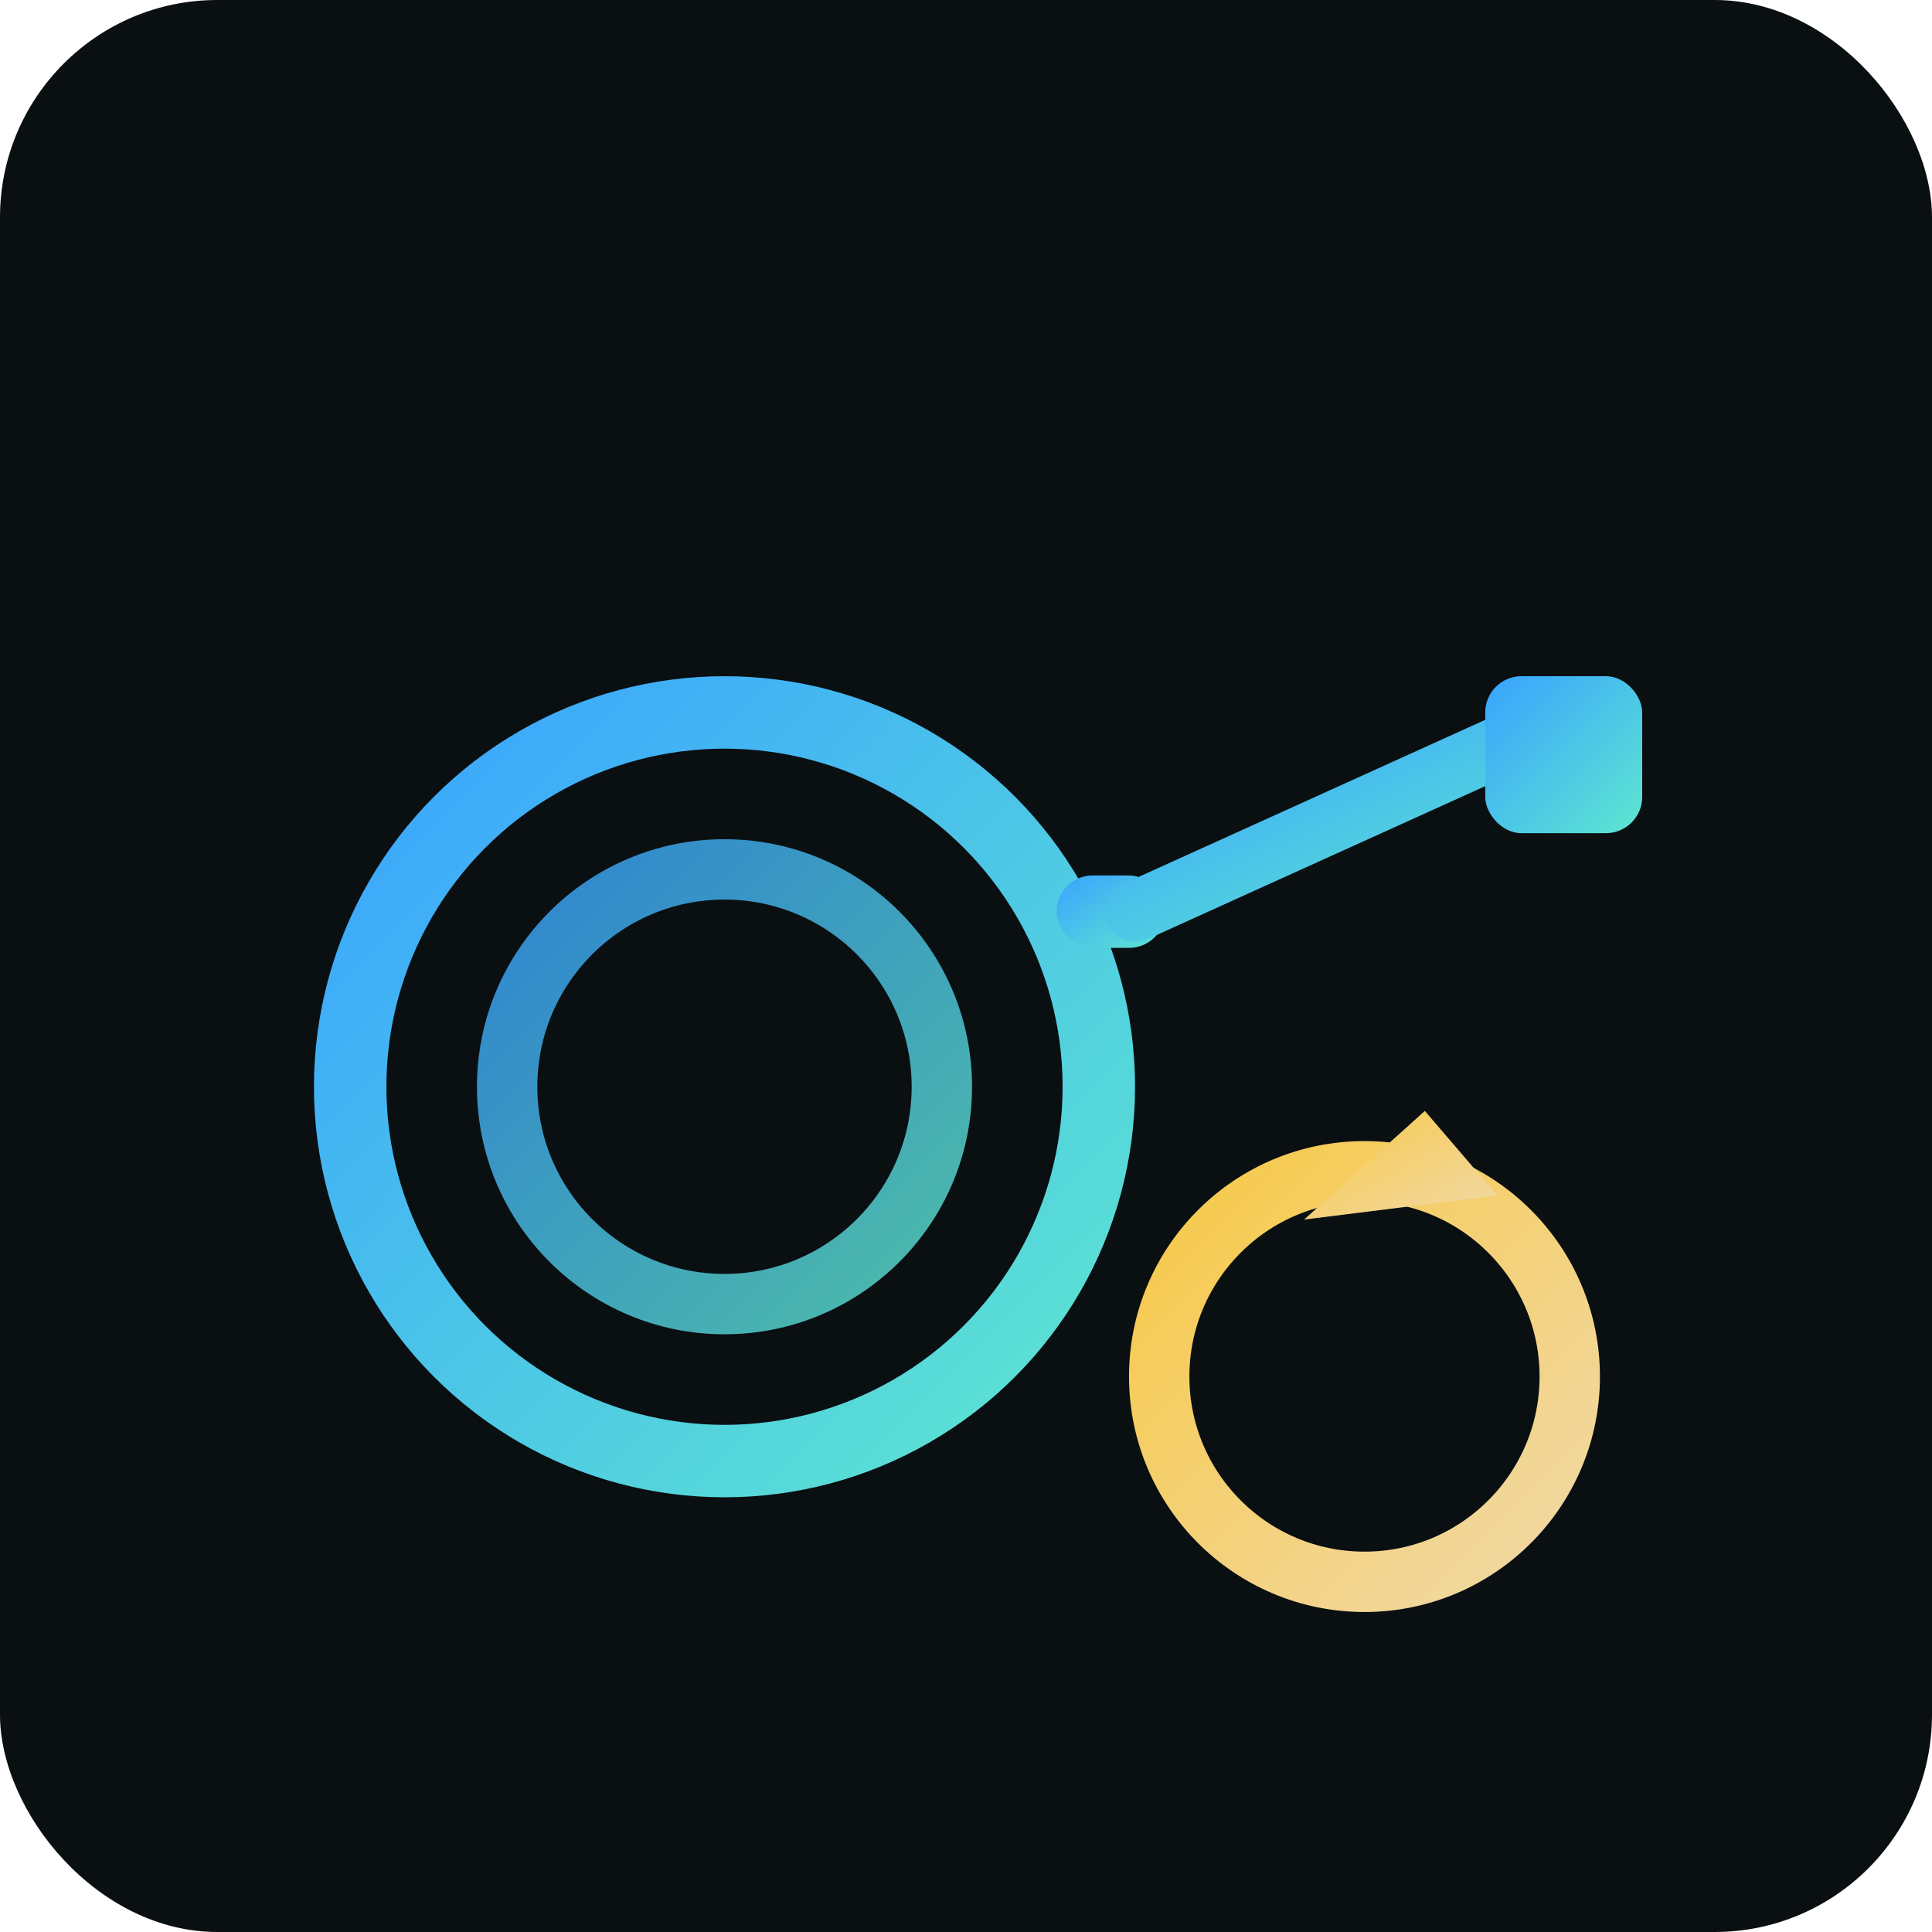 <svg xmlns="http://www.w3.org/2000/svg" width="320" height="320" viewBox="0 0 320 320">
  <defs>
    <linearGradient id="sea" x1="0" x2="1" y1="0" y2="1">
      <stop offset="0" stop-color="#39a3ff"/>
      <stop offset="1" stop-color="#5ee6d0"/>
    </linearGradient>
    <linearGradient id="gold" x1="0" x2="1" y1="0" y2="1">
      <stop offset="0" stop-color="#f7c948"/>
      <stop offset="1" stop-color="#f1d9a7"/>
    </linearGradient>
  </defs>
  <rect width="320" height="320" rx="36" fill="#0a0f12"/>
  <!-- Detector coil -->
  <circle cx="120" cy="180" r="62" fill="none" stroke="url(#sea)" stroke-width="12" />
  <circle cx="120" cy="180" r="36" fill="none" stroke="url(#sea)" stroke-width="10" opacity=".8"/>
  <rect x="175" y="145" width="18" height="12" rx="6" fill="url(#sea)" />
  <path d="M 188 151 L 252 122" stroke="url(#sea)" stroke-width="10" stroke-linecap="round"/>
  <rect x="246" y="112" width="26" height="26" rx="6" fill="url(#sea)" />
  <!-- Ring -->
  <circle cx="226" cy="228" r="34" fill="none" stroke="url(#gold)" stroke-width="10"/>
  <path d="M 216 202 l20 -18 l12 14" fill="url(#gold)"/>
</svg>
